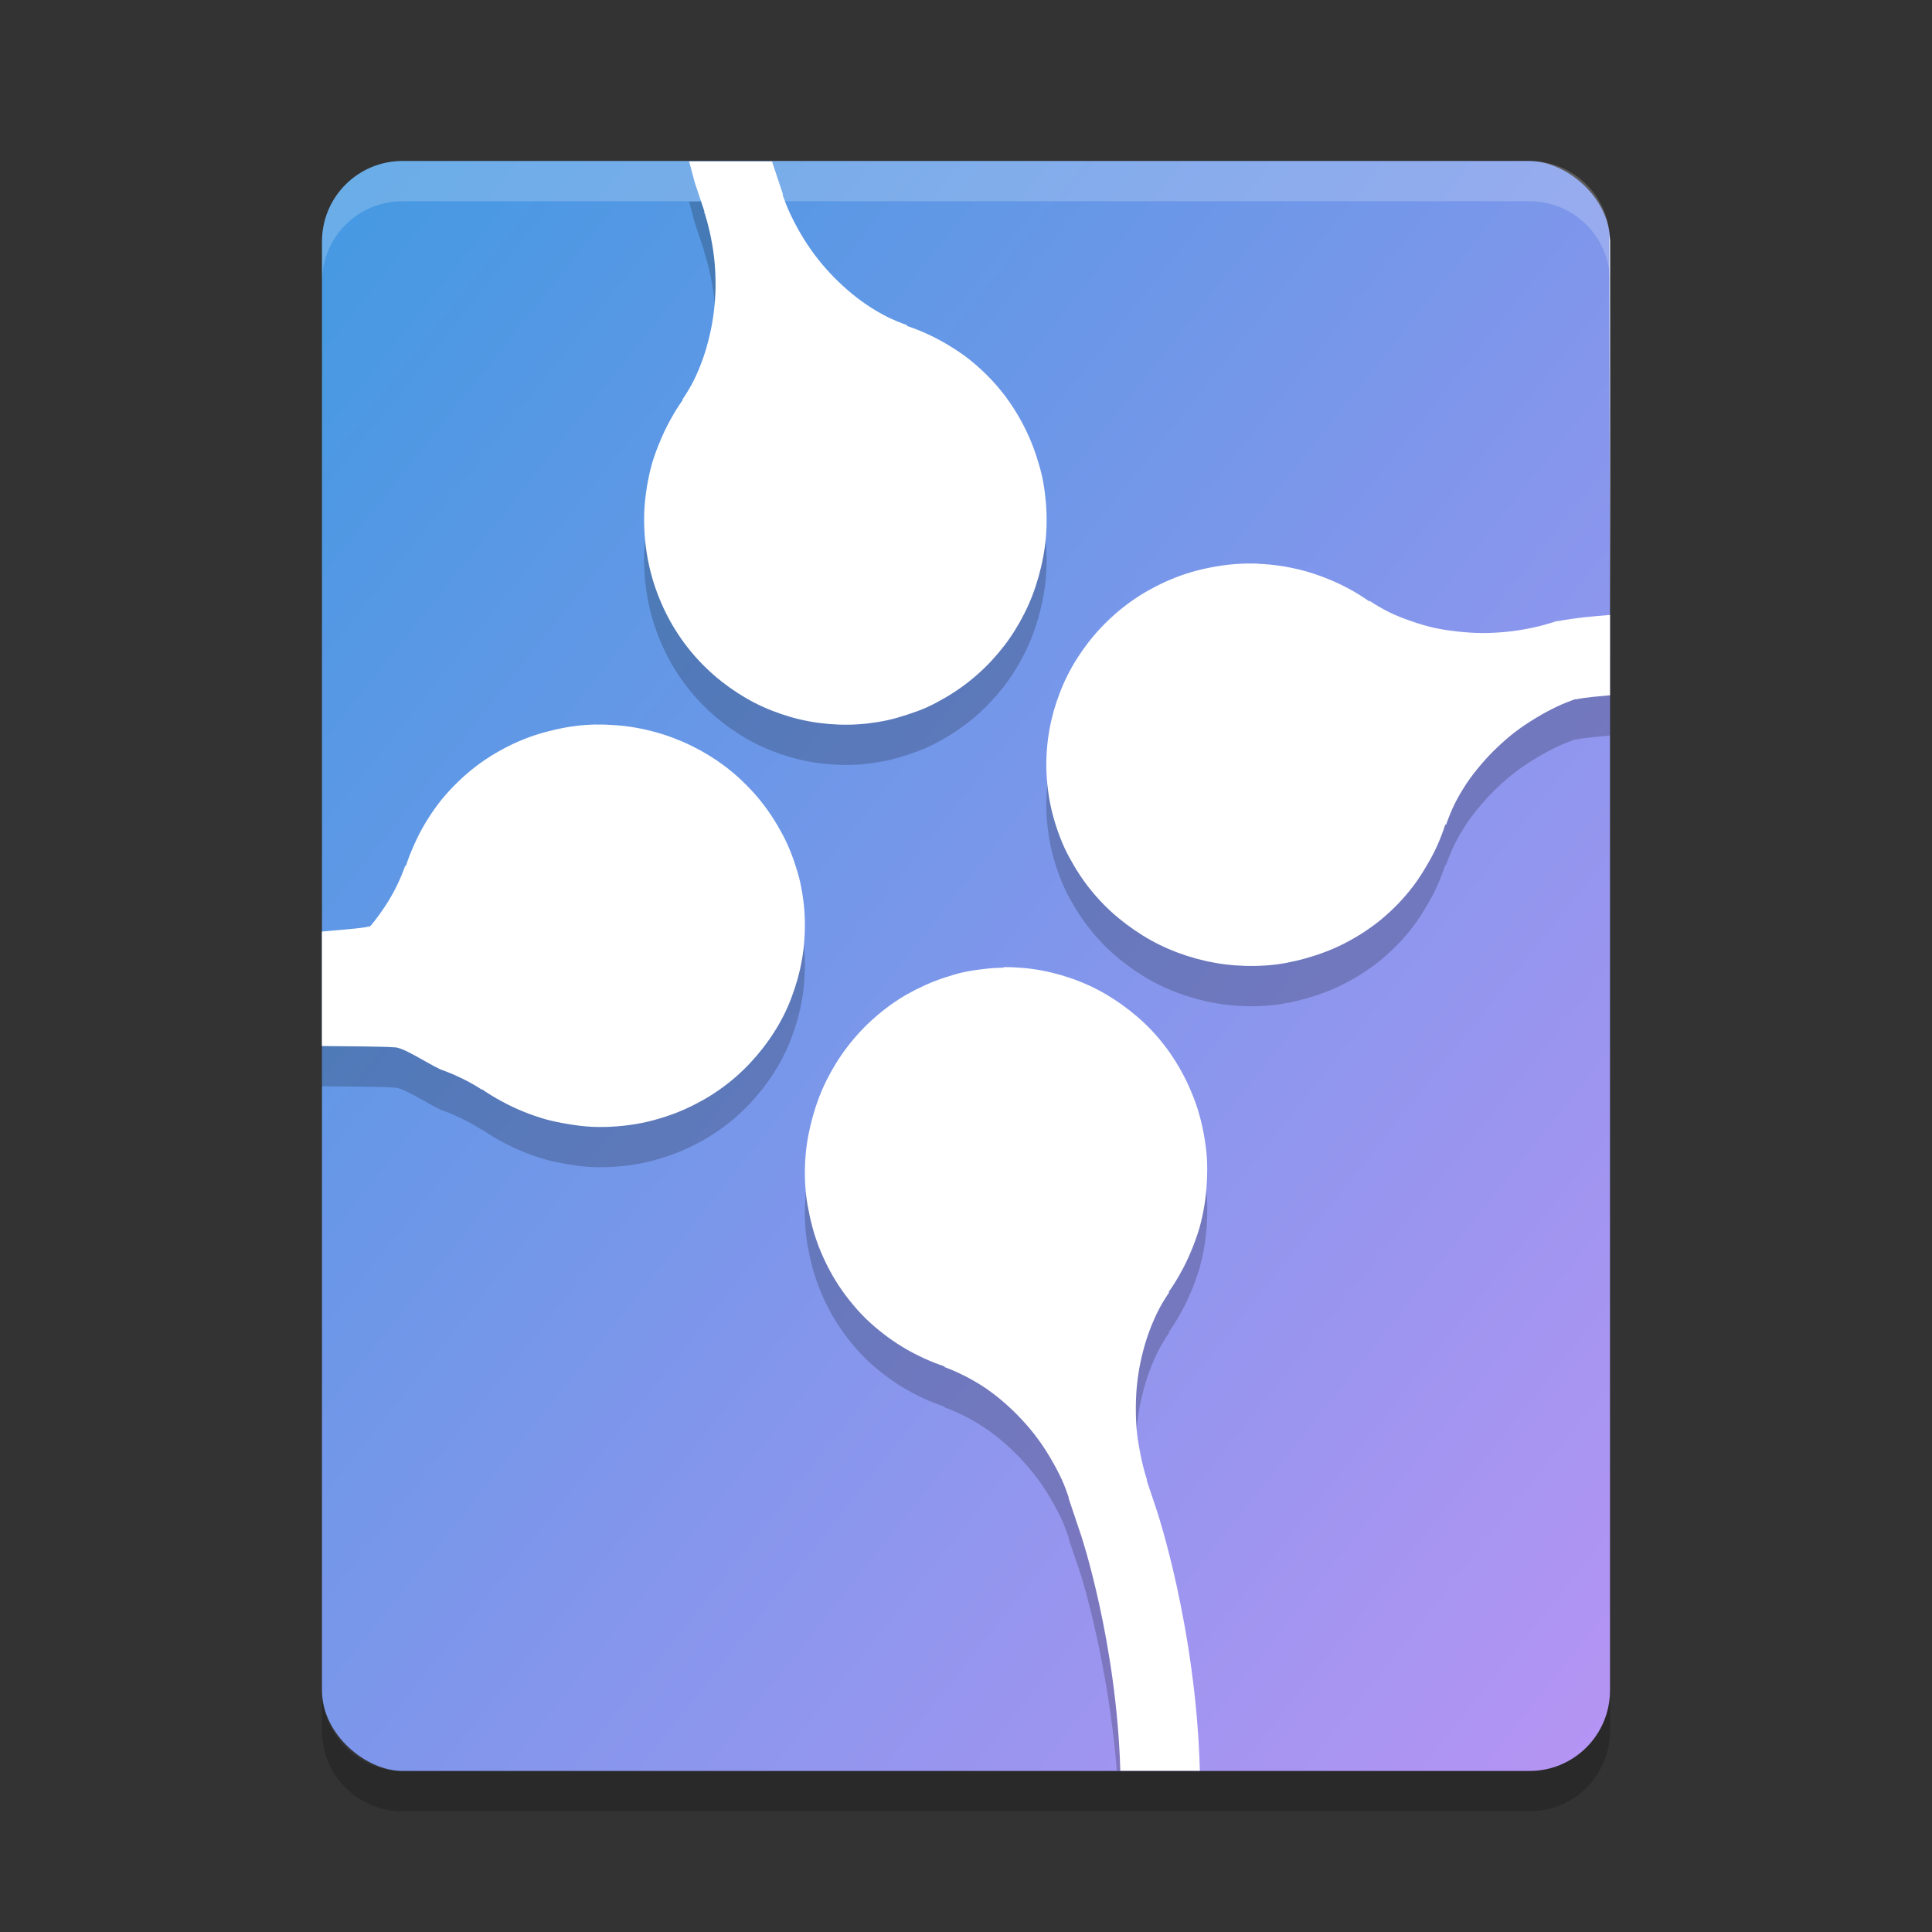 <svg xmlns="http://www.w3.org/2000/svg" width="24" height="24" version="1"><rect width="100%" height="100%" fill="#333333" stroke="none"/><defs>
<linearGradient id="ucPurpleBlue" x1="0%" y1="0%" x2="100%" y2="100%">
  <stop offset="0%" style="stop-color:#B794F4;stop-opacity:1"/>
  <stop offset="100%" style="stop-color:#4299E1;stop-opacity:1"/>
</linearGradient>
</defs>
 <g transform="translate(1,1)">
  <rect fill="url(#ucPurpleBlue)" width="20" height="16" x="-21" y="-19" rx="1" ry="1" transform="matrix(0,-1,-1,0,0,0)"/>
  <path opacity=".2" d="m3 20v0.5c0 0.554 0.446 1 1 1h14c0.554 0 1-0.446 1-1v-0.5c0 0.554-0.446 1-1 1h-14c-0.554 0-1-0.446-1-1z"/>
  <path fill="#fff" opacity=".2" d="m4 1c-0.554 0-1 0.446-1 1v0.5c0-0.554 0.446-1 1-1h14c0.554 0 1 0.446 1 1v-0.5c0-0.554-0.446-1-1-1h-14z"/>
  <path opacity=".2" d="m7.559 1.5c0.019 0.066 0.07 0.262 0.07 0.262l0.123 0.369h-0.006l0.01 0.025c0.031 0.098 0.056 0.198 0.076 0.299 0.02 0.101 0.036 0.203 0.045 0.305 0.009 0.102 0.013 0.205 0.012 0.307-0.002 0.102-0.009 0.202-0.021 0.303-0.012 0.1-0.03 0.2-0.053 0.297-0.023 0.097-0.049 0.193-0.082 0.285-0.033 0.092-0.07 0.183-0.113 0.27-0.043 0.086-0.093 0.168-0.146 0.246l0.01-0.004c-0.057 0.08-0.109 0.164-0.156 0.25-0.048 0.086-0.089 0.173-0.127 0.264-0.038 0.09-0.072 0.181-0.1 0.275-0.027 0.095-0.048 0.191-0.064 0.289-0.016 0.098-0.028 0.199-0.033 0.299-0.005 0.1-0.003 0.2 0.004 0.301 0.007 0.101 0.02 0.203 0.039 0.305 0.019 0.101 0.044 0.2 0.076 0.301 0.027 0.083 0.058 0.166 0.092 0.244 0.034 0.079 0.072 0.155 0.113 0.229 0.082 0.147 0.177 0.282 0.283 0.406 0.107 0.125 0.225 0.238 0.352 0.338 0.127 0.1 0.262 0.188 0.404 0.262 0.143 0.074 0.295 0.133 0.449 0.178 0.154 0.045 0.313 0.074 0.475 0.088 0.162 0.014 0.323 0.013 0.488-0.006 0.083-0.01 0.166-0.023 0.248-0.041 0.083-0.018 0.166-0.043 0.248-0.07 0.082-0.027 0.163-0.055 0.24-0.09 0.077-0.035 0.15-0.075 0.223-0.117 0.144-0.083 0.28-0.181 0.402-0.289 0.123-0.108 0.233-0.227 0.332-0.355s0.183-0.265 0.256-0.41c0.073-0.145 0.13-0.296 0.174-0.453 0.044-0.157 0.076-0.322 0.09-0.486 0.014-0.164 0.013-0.328-0.006-0.496-0.009-0.084-0.021-0.17-0.039-0.254-0.018-0.084-0.044-0.169-0.07-0.252-0.032-0.101-0.07-0.196-0.113-0.289-0.043-0.093-0.092-0.184-0.145-0.27-0.053-0.086-0.11-0.169-0.172-0.246-0.062-0.078-0.127-0.15-0.197-0.219-0.07-0.069-0.144-0.135-0.221-0.195-0.077-0.06-0.159-0.114-0.242-0.164s-0.168-0.096-0.256-0.137-0.179-0.077-0.271-0.107l0.014-0.006c-0.089-0.031-0.175-0.066-0.26-0.109-0.086-0.043-0.17-0.094-0.25-0.148s-0.159-0.115-0.234-0.18c-0.075-0.065-0.148-0.135-0.217-0.209-0.069-0.074-0.133-0.149-0.193-0.23-0.061-0.081-0.118-0.168-0.17-0.256-0.052-0.088-0.1-0.18-0.143-0.273-0.032-0.071-0.06-0.143-0.086-0.217l0.006-0.002-0.137-0.412h-1.029zm7.076 5.002c-0.1-0.004-0.2-0.002-0.301 0.006-0.101 0.008-0.204 0.023-0.305 0.043-0.101 0.02-0.2 0.045-0.301 0.078-0.083 0.027-0.164 0.059-0.242 0.094-0.078 0.035-0.154 0.074-0.227 0.115-0.146 0.083-0.281 0.18-0.404 0.287-0.123 0.108-0.235 0.226-0.334 0.354-0.099 0.128-0.186 0.263-0.258 0.406-0.072 0.143-0.13 0.295-0.174 0.449-0.043 0.155-0.072 0.315-0.084 0.477-0.013 0.162-0.009 0.325 0.012 0.49 0.01 0.082 0.024 0.166 0.043 0.248 0.019 0.082 0.042 0.164 0.07 0.246 0.028 0.082 0.058 0.161 0.094 0.238 0.035 0.077 0.077 0.151 0.119 0.223 0.085 0.144 0.182 0.277 0.291 0.398 0.109 0.122 0.23 0.231 0.359 0.328 0.129 0.097 0.269 0.185 0.414 0.256 0.145 0.071 0.296 0.127 0.453 0.17 0.157 0.043 0.32 0.072 0.484 0.084 0.164 0.012 0.333 0.011 0.5-0.01 0.084-0.01 0.166-0.026 0.25-0.045 0.084-0.019 0.167-0.043 0.25-0.07 0.1-0.033 0.198-0.071 0.291-0.115 0.093-0.044 0.18-0.093 0.266-0.146 0.085-0.054 0.167-0.111 0.244-0.174 0.077-0.063 0.149-0.129 0.217-0.199s0.134-0.147 0.193-0.225c0.059-0.077 0.111-0.159 0.16-0.242 0.05-0.083 0.097-0.169 0.137-0.258 0.04-0.088 0.074-0.179 0.104-0.271l0.006 0.014c0.03-0.089 0.065-0.176 0.107-0.262 0.043-0.086 0.093-0.171 0.146-0.252 0.054-0.081 0.116-0.161 0.18-0.236 0.064-0.076 0.132-0.148 0.205-0.217 0.073-0.069 0.148-0.136 0.229-0.197 0.081-0.062 0.167-0.117 0.254-0.17 0.087-0.053 0.177-0.102 0.27-0.145 0.07-0.033 0.144-0.061 0.217-0.088l0.002 0.004c0.146-0.029 0.287-0.037 0.428-0.051v-0.998c-0.21 0.017-0.42 0.034-0.654 0.078l-0.002-0.004-0.023 0.008c-0.097 0.032-0.198 0.059-0.299 0.08-0.1 0.021-0.201 0.037-0.303 0.047-0.102 0.01-0.205 0.016-0.307 0.016-0.103-0.001-0.203-0.008-0.304-0.019-0.1-0.011-0.199-0.025-0.297-0.047-0.097-0.022-0.194-0.052-0.287-0.084-0.092-0.032-0.181-0.067-0.267-0.109-0.087-0.043-0.169-0.092-0.248-0.144l0.004 0.012c-0.08-0.056-0.164-0.11-0.25-0.156-0.086-0.047-0.175-0.088-0.266-0.125-0.091-0.037-0.183-0.069-0.277-0.096-0.095-0.026-0.192-0.047-0.289-0.063-0.098-0.015-0.198-0.025-0.297-0.029zm-8.233 1.998c-0.083 0.002-0.166 0.007-0.25 0.018-0.084 0.01-0.168 0.026-0.252 0.045-0.084 0.019-0.167 0.041-0.25 0.068-0.1 0.033-0.194 0.071-0.287 0.115s-0.184 0.095-0.27 0.148c-0.085 0.054-0.165 0.111-0.242 0.174-0.077 0.063-0.15 0.131-0.219 0.201-0.068 0.071-0.132 0.143-0.191 0.221s-0.112 0.159-0.162 0.242-0.093 0.169-0.133 0.258c-0.04 0.089-0.076 0.179-0.105 0.272l-0.006-0.012c-0.03 0.089-0.067 0.174-0.109 0.26-0.043 0.086-0.091 0.171-0.145 0.252-0.054 0.081-0.112 0.162-0.176 0.238-0.022 0.026-0.344 0.048-0.606 0.072v1.422c0.283 0.003 0.81 0.006 0.891 0.016 0.11-0.009 0.387 0.182 0.582 0.275 0.093 0.032 0.183 0.071 0.27 0.113 0.087 0.043 0.169 0.088 0.248 0.141l-0.006-0.01c0.08 0.056 0.166 0.108 0.252 0.154 0.086 0.047 0.173 0.088 0.264 0.125 0.091 0.037 0.183 0.069 0.277 0.096 0.095 0.026 0.191 0.045 0.289 0.061 0.098 0.016 0.197 0.029 0.297 0.033 0.1 0.004 0.2 0.002 0.301-0.006s0.202-0.021 0.303-0.041c0.101-0.02 0.2-0.047 0.301-0.08 0.083-0.027 0.166-0.059 0.244-0.094 0.078-0.035 0.154-0.074 0.227-0.115 0.146-0.083 0.281-0.18 0.404-0.287 0.123-0.108 0.235-0.228 0.334-0.355 0.099-0.128 0.186-0.263 0.258-0.406 0.072-0.143 0.128-0.295 0.172-0.449 0.043-0.155 0.072-0.313 0.084-0.475 0.012-0.162 0.011-0.325-0.01-0.49-0.01-0.082-0.024-0.168-0.043-0.25-0.019-0.082-0.044-0.164-0.072-0.246-0.028-0.082-0.058-0.159-0.094-0.236-0.035-0.076-0.077-0.151-0.119-0.222-0.085-0.143-0.182-0.277-0.291-0.398s-0.23-0.233-0.359-0.33c-0.13-0.097-0.267-0.181-0.412-0.252-0.145-0.071-0.298-0.129-0.455-0.172-0.157-0.043-0.32-0.072-0.484-0.084-0.082-0.006-0.165-0.01-0.248-0.008zm5.066 3.019v0.002c-0.082 0.001-0.164 0.006-0.246 0.016-0.083 0.01-0.166 0.021-0.248 0.039-0.083 0.018-0.164 0.043-0.246 0.07-0.082 0.027-0.163 0.059-0.24 0.094-0.077 0.035-0.15 0.072-0.223 0.113-0.145 0.083-0.28 0.182-0.403 0.291-0.123 0.108-0.233 0.226-0.332 0.355-0.099 0.129-0.185 0.267-0.258 0.412-0.073 0.145-0.13 0.296-0.174 0.453-0.044 0.157-0.076 0.318-0.09 0.482-0.014 0.164-0.013 0.332 0.006 0.5 0.009 0.084 0.025 0.168 0.043 0.252 0.018 0.084 0.04 0.169 0.066 0.252 0.032 0.101 0.07 0.196 0.113 0.289 0.043 0.093 0.092 0.186 0.145 0.271 0.053 0.086 0.11 0.167 0.172 0.244 0.062 0.078 0.127 0.152 0.197 0.221 0.07 0.069 0.146 0.133 0.223 0.193 0.077 0.06 0.155 0.114 0.238 0.164 0.083 0.051 0.17 0.096 0.258 0.137 0.088 0.041 0.179 0.077 0.271 0.107l-0.014 0.004c0.089 0.031 0.174 0.07 0.26 0.113 0.085 0.044 0.169 0.092 0.25 0.146 0.081 0.055 0.161 0.117 0.236 0.182s0.146 0.133 0.215 0.207c0.069 0.074 0.135 0.151 0.195 0.232 0.061 0.081 0.116 0.166 0.168 0.254s0.1 0.178 0.143 0.271c0.032 0.071 0.058 0.145 0.084 0.219l-0.004 0.002 0.16 0.477s0.332 1.062 0.441 2.414h0.99c-0.112-1.538-0.495-2.741-0.495-2.741l-0.123-0.367 0.004-0.002-0.008-0.027c-0.031-0.098-0.054-0.196-0.074-0.297-0.02-0.101-0.038-0.203-0.047-0.305-0.009-0.102-0.011-0.205-0.01-0.307 0.002-0.102 0.007-0.202 0.02-0.303 0.012-0.1 0.03-0.2 0.053-0.297 0.023-0.097 0.051-0.195 0.084-0.287 0.033-0.092 0.07-0.181 0.113-0.268 0.043-0.086 0.093-0.168 0.146-0.246l-0.012 0.004c0.057-0.08 0.109-0.164 0.156-0.25 0.048-0.086 0.089-0.173 0.127-0.264s0.072-0.183 0.1-0.277c0.027-0.095 0.048-0.191 0.064-0.289 0.016-0.098 0.026-0.197 0.031-0.297 0.005-0.1 0.007-0.2 0-0.301-0.007-0.101-0.022-0.203-0.041-0.305-0.019-0.101-0.044-0.202-0.076-0.303-0.027-0.083-0.058-0.164-0.092-0.242-0.034-0.079-0.072-0.155-0.113-0.229-0.082-0.147-0.177-0.284-0.283-0.408-0.106-0.125-0.225-0.236-0.352-0.336s-0.262-0.188-0.404-0.262c-0.143-0.074-0.293-0.133-0.447-0.178-0.154-0.045-0.313-0.076-0.475-0.09-0.081-0.007-0.162-0.011-0.244-0.01z"/>
  <path fill="#fff" d="m7.559 1c0.019 0.066 0.07 0.262 0.07 0.262l0.123 0.369h-0.006l0.01 0.025c0.031 0.098 0.056 0.198 0.076 0.299 0.02 0.101 0.036 0.203 0.045 0.305 0.009 0.102 0.013 0.205 0.012 0.307-0.002 0.102-0.009 0.202-0.021 0.303-0.012 0.1-0.03 0.2-0.053 0.297-0.023 0.097-0.049 0.193-0.082 0.285-0.033 0.092-0.07 0.183-0.113 0.27-0.043 0.086-0.093 0.168-0.146 0.246l0.01-0.004c-0.057 0.08-0.109 0.164-0.156 0.25-0.048 0.086-0.089 0.173-0.127 0.264-0.038 0.09-0.072 0.181-0.1 0.275-0.027 0.095-0.048 0.191-0.064 0.289-0.016 0.098-0.028 0.199-0.033 0.299-0.005 0.1-0.003 0.2 0.004 0.301 0.007 0.101 0.02 0.203 0.039 0.305 0.019 0.101 0.044 0.2 0.076 0.301 0.027 0.083 0.058 0.166 0.092 0.244 0.034 0.079 0.072 0.155 0.113 0.229 0.082 0.147 0.177 0.282 0.283 0.406 0.107 0.125 0.225 0.238 0.352 0.338 0.127 0.1 0.262 0.188 0.404 0.262 0.143 0.074 0.295 0.133 0.449 0.178 0.154 0.045 0.313 0.074 0.475 0.088 0.162 0.014 0.323 0.013 0.488-0.006 0.083-0.01 0.166-0.023 0.248-0.041 0.083-0.018 0.166-0.043 0.248-0.07 0.082-0.027 0.163-0.055 0.24-0.09 0.077-0.035 0.15-0.075 0.223-0.117 0.144-0.083 0.28-0.181 0.402-0.289 0.123-0.108 0.233-0.227 0.332-0.355s0.183-0.265 0.256-0.41c0.073-0.145 0.13-0.296 0.174-0.453 0.044-0.157 0.076-0.322 0.09-0.486 0.014-0.164 0.013-0.328-0.006-0.496-0.009-0.084-0.021-0.17-0.039-0.254-0.018-0.084-0.044-0.169-0.07-0.252-0.032-0.101-0.07-0.196-0.113-0.289-0.043-0.093-0.092-0.184-0.145-0.27-0.053-0.086-0.11-0.169-0.172-0.246-0.062-0.078-0.127-0.15-0.197-0.219-0.07-0.069-0.144-0.135-0.221-0.195-0.077-0.06-0.159-0.114-0.242-0.164-0.083-0.051-0.168-0.096-0.256-0.137-0.088-0.041-0.179-0.077-0.271-0.107l0.014-0.006c-0.089-0.031-0.175-0.066-0.26-0.109-0.086-0.043-0.17-0.094-0.25-0.148s-0.159-0.115-0.234-0.18c-0.075-0.065-0.148-0.135-0.217-0.209-0.069-0.074-0.133-0.149-0.193-0.23-0.061-0.081-0.118-0.168-0.17-0.256-0.052-0.088-0.1-0.18-0.143-0.273-0.032-0.071-0.06-0.143-0.086-0.217l0.006-0.002-0.137-0.412h-1.029zm7.076 5.002c-0.1-0.004-0.2-0.002-0.301 0.006-0.101 0.008-0.204 0.023-0.305 0.043-0.101 0.02-0.2 0.045-0.301 0.078-0.083 0.027-0.164 0.059-0.242 0.094-0.078 0.035-0.154 0.074-0.227 0.115-0.146 0.083-0.281 0.18-0.404 0.287-0.123 0.108-0.235 0.226-0.334 0.354-0.099 0.128-0.186 0.263-0.258 0.406-0.072 0.143-0.13 0.295-0.174 0.449-0.043 0.155-0.072 0.315-0.084 0.477-0.013 0.162-0.009 0.325 0.012 0.49 0.01 0.082 0.024 0.166 0.043 0.248 0.019 0.082 0.042 0.164 0.07 0.246 0.028 0.082 0.058 0.161 0.094 0.238 0.035 0.077 0.077 0.151 0.119 0.223 0.085 0.144 0.182 0.277 0.291 0.398 0.109 0.122 0.23 0.231 0.359 0.328 0.129 0.097 0.269 0.185 0.414 0.256 0.145 0.071 0.296 0.127 0.453 0.17 0.157 0.043 0.32 0.072 0.484 0.084 0.164 0.012 0.333 0.01 0.5-0.01 0.084-0.01 0.166-0.026 0.25-0.045 0.084-0.019 0.167-0.043 0.25-0.07 0.1-0.033 0.198-0.071 0.291-0.115 0.093-0.044 0.18-0.093 0.266-0.146 0.085-0.054 0.167-0.111 0.244-0.174 0.077-0.063 0.149-0.129 0.217-0.199s0.134-0.147 0.193-0.225c0.059-0.077 0.111-0.159 0.16-0.242 0.05-0.083 0.097-0.169 0.137-0.258 0.04-0.088 0.074-0.179 0.104-0.271l0.006 0.014c0.03-0.089 0.065-0.176 0.107-0.262 0.043-0.086 0.093-0.171 0.146-0.252 0.054-0.081 0.116-0.161 0.18-0.236 0.064-0.076 0.132-0.148 0.205-0.217 0.073-0.069 0.148-0.136 0.229-0.197 0.081-0.062 0.167-0.117 0.254-0.17 0.087-0.053 0.177-0.102 0.27-0.145 0.07-0.033 0.144-0.061 0.217-0.088l0.002 0.004c0.146-0.029 0.287-0.037 0.428-0.051v-0.998c-0.21 0.017-0.42 0.034-0.654 0.078l-0.002-0.004-0.023 0.008c-0.097 0.032-0.198 0.059-0.299 0.08-0.1 0.021-0.201 0.037-0.303 0.047-0.102 0.01-0.205 0.016-0.307 0.016-0.103-0.001-0.203-0.008-0.304-0.019-0.1-0.011-0.199-0.025-0.297-0.047-0.097-0.022-0.194-0.052-0.287-0.084-0.092-0.032-0.181-0.067-0.267-0.109-0.087-0.043-0.169-0.092-0.248-0.144l0.004 0.012c-0.08-0.056-0.164-0.11-0.25-0.156-0.086-0.047-0.175-0.088-0.266-0.125-0.091-0.037-0.183-0.069-0.277-0.096-0.095-0.026-0.192-0.047-0.289-0.063-0.098-0.015-0.198-0.025-0.297-0.029zm-8.233 1.998c-0.083 0.002-0.166 0.007-0.25 0.018-0.084 0.01-0.168 0.026-0.252 0.045-0.084 0.019-0.167 0.041-0.25 0.068-0.1 0.033-0.194 0.071-0.287 0.115s-0.184 0.095-0.27 0.148c-0.085 0.054-0.165 0.111-0.242 0.174-0.077 0.063-0.15 0.131-0.219 0.201-0.068 0.071-0.132 0.143-0.191 0.221s-0.112 0.159-0.162 0.242-0.093 0.169-0.133 0.258c-0.04 0.088-0.076 0.179-0.105 0.272l-0.006-0.012c-0.03 0.089-0.067 0.174-0.109 0.26s-0.091 0.17-0.145 0.252c-0.054 0.081-0.112 0.162-0.176 0.238-0.022 0.026-0.344 0.048-0.606 0.072v1.422c0.283 0.003 0.81 0.006 0.891 0.016 0.11-0.009 0.387 0.182 0.582 0.275 0.093 0.032 0.183 0.071 0.27 0.113 0.087 0.043 0.169 0.088 0.248 0.141l-0.006-0.01c0.08 0.056 0.166 0.108 0.252 0.154 0.086 0.047 0.173 0.088 0.264 0.125 0.091 0.037 0.183 0.069 0.277 0.096 0.095 0.026 0.191 0.045 0.289 0.061 0.098 0.016 0.197 0.029 0.297 0.033 0.1 0.004 0.2 0.002 0.301-0.006s0.202-0.021 0.303-0.041c0.101-0.02 0.2-0.047 0.301-0.08 0.083-0.027 0.166-0.059 0.244-0.094 0.078-0.035 0.154-0.074 0.227-0.115 0.146-0.083 0.281-0.18 0.404-0.287 0.123-0.108 0.235-0.228 0.334-0.355 0.099-0.128 0.186-0.263 0.258-0.406 0.072-0.143 0.128-0.295 0.172-0.449 0.043-0.155 0.072-0.313 0.084-0.475 0.012-0.162 0.011-0.325-0.01-0.49-0.01-0.082-0.024-0.167-0.043-0.25-0.019-0.082-0.044-0.164-0.072-0.246-0.028-0.082-0.058-0.159-0.094-0.236-0.035-0.077-0.077-0.151-0.119-0.223-0.085-0.143-0.182-0.277-0.291-0.398s-0.23-0.233-0.359-0.33c-0.13-0.097-0.267-0.181-0.412-0.252-0.145-0.071-0.298-0.129-0.455-0.172-0.157-0.043-0.32-0.072-0.484-0.084-0.082-0.006-0.165-0.01-0.248-0.008zm5.066 3.019v0.002c-0.082 0.001-0.164 0.006-0.246 0.016-0.083 0.01-0.166 0.021-0.248 0.039-0.083 0.018-0.164 0.043-0.246 0.07-0.082 0.027-0.163 0.059-0.24 0.094-0.077 0.035-0.15 0.072-0.223 0.113-0.145 0.083-0.28 0.182-0.403 0.291-0.123 0.108-0.233 0.226-0.332 0.355-0.099 0.129-0.185 0.267-0.258 0.412-0.073 0.145-0.13 0.296-0.174 0.453-0.044 0.157-0.076 0.318-0.09 0.482-0.014 0.164-0.013 0.332 0.006 0.5 0.009 0.084 0.025 0.168 0.043 0.252 0.018 0.084 0.04 0.169 0.066 0.252 0.032 0.101 0.07 0.196 0.113 0.289 0.043 0.093 0.092 0.186 0.145 0.271 0.053 0.086 0.11 0.167 0.172 0.244 0.062 0.078 0.127 0.152 0.197 0.221 0.07 0.069 0.146 0.133 0.223 0.193 0.077 0.06 0.155 0.114 0.238 0.164 0.083 0.051 0.17 0.096 0.258 0.137 0.088 0.041 0.179 0.077 0.271 0.107l-0.014 0.004c0.089 0.031 0.174 0.07 0.26 0.113 0.085 0.044 0.169 0.092 0.25 0.146 0.081 0.055 0.161 0.117 0.236 0.182s0.146 0.133 0.215 0.207c0.069 0.074 0.135 0.151 0.195 0.232 0.061 0.081 0.116 0.166 0.168 0.254s0.1 0.178 0.143 0.271c0.032 0.071 0.058 0.145 0.084 0.219l-0.004 0.002 0.16 0.477s0.438 1.319 0.484 2.914h0.988c-0.047-1.782-0.537-3.24-0.537-3.24l-0.123-0.367 0.004-0.002-0.008-0.027c-0.031-0.098-0.054-0.196-0.074-0.297-0.02-0.101-0.038-0.203-0.047-0.305-0.009-0.102-0.011-0.205-0.01-0.307 0.002-0.102 0.007-0.202 0.02-0.303 0.012-0.1 0.03-0.2 0.053-0.297 0.023-0.097 0.051-0.195 0.084-0.287 0.033-0.092 0.07-0.181 0.113-0.268 0.043-0.086 0.093-0.168 0.146-0.246l-0.012 0.004c0.057-0.08 0.109-0.164 0.156-0.25 0.048-0.086 0.089-0.173 0.127-0.264s0.072-0.183 0.1-0.277c0.027-0.095 0.048-0.191 0.064-0.289 0.016-0.098 0.026-0.197 0.031-0.297 0.005-0.1 0.007-0.2 0-0.301-0.007-0.101-0.022-0.203-0.041-0.305-0.019-0.101-0.044-0.202-0.076-0.303-0.027-0.083-0.058-0.164-0.092-0.242-0.034-0.079-0.072-0.155-0.113-0.229-0.082-0.147-0.177-0.284-0.283-0.408-0.106-0.125-0.225-0.236-0.352-0.336s-0.262-0.188-0.404-0.262c-0.143-0.074-0.293-0.133-0.447-0.178-0.154-0.045-0.313-0.076-0.475-0.09-0.081-0.007-0.162-0.011-0.244-0.01z"/>
  <path fill="#fff" d="m18.991 1.911 0.009 4.778v-4.689c0-0.03-0.006-0.059-0.009-0.089z"/>
 </g>
</svg>
